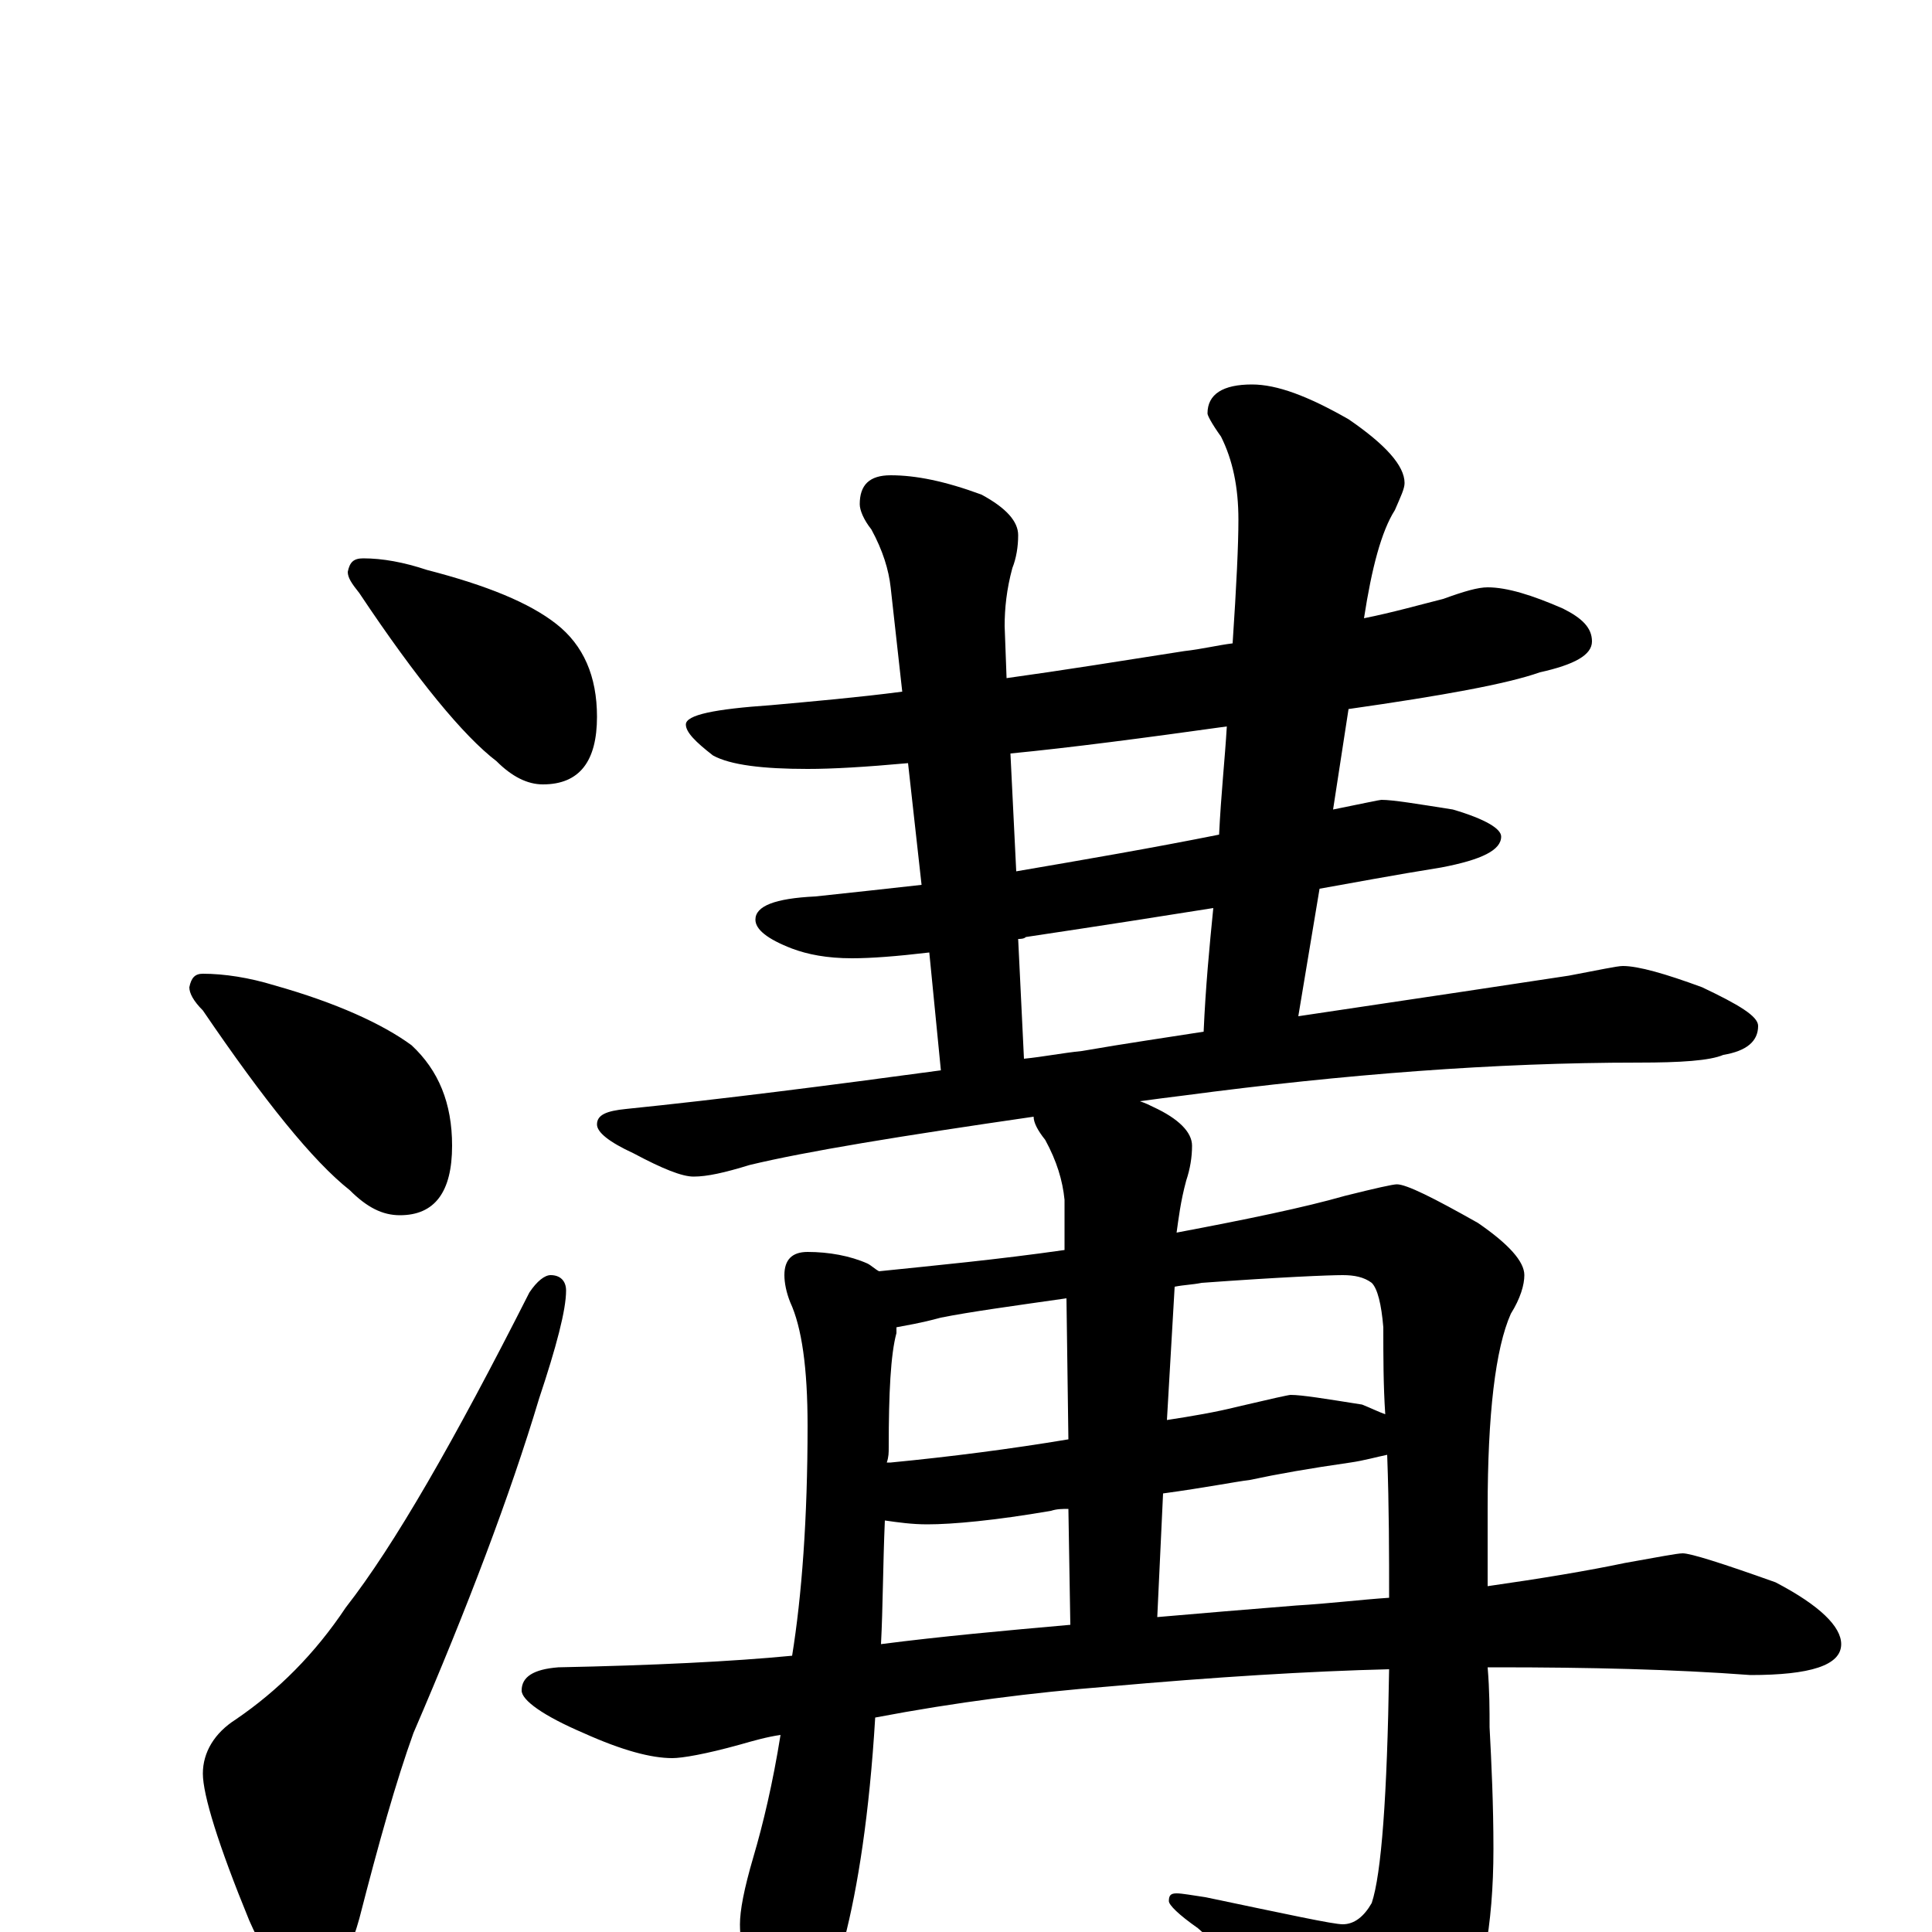 <?xml version="1.0" encoding="utf-8" ?>
<!DOCTYPE svg PUBLIC "-//W3C//DTD SVG 1.1//EN" "http://www.w3.org/Graphics/SVG/1.1/DTD/svg11.dtd">
<svg version="1.1" id="Layer_1" xmlns="http://www.w3.org/2000/svg" xmlns:xlink="http://www.w3.org/1999/xlink" x="0px" y="145px" width="1000px" height="1000px" viewBox="0 0 1000 1000" enable-background="new 0 0 1000 1000" xml:space="preserve">
<g id="Layer_1">
<path id="glyph" transform="matrix(1 0 0 -1 0 1000)" d="M188,711C198,711 209,709 221,705C252,697 274,688 288,677C302,666 309,650 309,629C309,606 300,594 281,594C273,594 265,598 257,606C240,619 216,648 186,693C182,698 180,701 180,704C181,709 183,711 188,711M105,496C116,496 129,494 142,490C174,481 198,470 213,459C227,446 234,429 234,407C234,383 225,371 207,371C198,371 190,375 181,384C162,399 137,430 105,477C100,482 98,486 98,489C99,494 101,496 105,496M285,340C290,340 293,337 293,332C293,322 288,303 279,276C264,226 242,168 214,103C205,78 196,46 186,7C179,-18 170,-31 160,-31C151,-31 140,-19 129,6C113,45 105,71 105,82C105,93 111,103 122,110C144,125 163,144 179,168C204,200 235,254 274,331C278,337 282,340 285,340M770,696C780,696 793,692 809,685C819,680 824,675 824,668C824,661 815,656 797,652C780,646 747,640 698,633l-8,-52C705,584 714,586 715,586C721,586 733,584 752,581C769,576 777,571 777,567C777,560 767,555 746,551C721,547 700,543 683,540l-11,-66C739,484 786,491 812,495C828,498 837,500 840,500C848,500 862,496 881,489C900,480 910,474 910,469C910,461 904,456 892,454C885,451 870,450 848,450C774,450 696,444 613,433C605,432 597,431 590,430C593,429 595,428 597,427C610,421 617,414 617,407C617,401 616,395 614,389C611,378 610,369 609,362C646,369 675,375 696,381C712,385 721,387 723,387C728,387 742,380 765,367C781,356 789,347 789,340C789,335 787,328 782,320C774,302 770,268 770,219C770,205 770,192 770,179C798,183 822,187 841,191C858,194 868,196 871,196C875,196 891,191 919,181C942,169 953,158 953,149C953,138 937,133 906,133C866,136 822,137 775,137C773,137 771,137 770,137C771,125 771,115 771,106C772,87 773,66 773,43C773,3 767,-28 756,-50C741,-74 729,-86 719,-86C713,-86 707,-82 700,-73C672,-45 645,-20 620,2C610,9 605,14 605,16C605,19 606,20 609,20C612,20 617,19 624,18C667,9 690,4 695,4C701,4 706,8 710,15C715,30 718,70 719,136C678,135 629,132 573,127C535,124 495,119 453,111C450,61 444,23 437,-4C427,-40 418,-58 410,-58C405,-58 400,-51 394,-38C387,-23 383,-9 383,4C383,11 385,22 390,39C395,56 400,77 404,102C397,101 390,99 383,97C365,92 353,90 348,90C337,90 322,94 302,103C281,112 270,120 270,125C270,132 276,136 289,137C338,138 379,140 410,143C415,174 418,214 418,262C418,292 415,313 409,326C407,331 406,336 406,340C406,348 410,352 418,352C429,352 440,350 449,346C451,345 453,343 455,342C484,345 516,348 551,353l0,26C550,389 547,399 541,410C537,415 535,419 535,422C466,412 417,404 388,397C375,393 366,391 359,391C353,391 343,395 328,403C315,409 309,414 309,418C309,423 314,425 324,426C373,431 428,438 487,446l-6,61C464,505 451,504 441,504C428,504 418,506 410,509C397,514 391,519 391,524C391,531 401,535 422,536C441,538 459,540 477,542l-7,63C448,603 431,602 418,602C395,602 378,604 369,609C360,616 355,621 355,625C355,630 370,633 399,635C421,637 444,639 467,642l-6,54C460,705 457,715 451,726C447,731 445,736 445,739C445,749 450,754 461,754C474,754 489,751 508,744C521,737 527,730 527,723C527,717 526,711 524,706C521,695 520,685 520,676l1,-27C550,653 581,658 613,663C622,664 630,666 638,667C640,697 641,718 641,731C641,748 638,762 632,774C627,781 625,785 625,786C625,796 633,801 648,801C661,801 677,795 698,783C717,770 727,759 727,750C727,747 725,743 722,736C715,725 710,706 706,680C721,683 735,687 747,690C758,694 765,696 770,696M456,149C487,153 520,156 554,159l-1,60C550,219 547,219 544,218C515,213 493,211 480,211C472,211 465,212 458,213C457,190 457,168 456,149M599,163C622,165 646,167 671,169C688,170 704,172 719,173C719,195 719,220 718,247C713,246 706,244 699,243C678,240 661,237 647,234C639,233 624,230 602,227M530,452C540,453 550,455 560,456C583,460 604,463 623,466C624,489 626,510 628,530C603,526 571,521 531,515C530,514 528,514 527,514M631,568C632,589 634,607 635,624C592,618 554,613 523,610l3,-61C561,555 596,561 631,568M459,243C460,243 460,243 461,243C492,246 523,250 553,255l-1,73C524,324 502,321 487,318C476,315 469,314 464,313C464,312 464,311 464,310C461,299 460,279 460,251C460,248 460,246 459,243M608,334l-4,-69C617,267 629,269 641,272C658,276 667,278 668,278C674,278 686,276 705,273C710,271 714,269 717,268C716,283 716,298 716,313C715,325 713,333 710,336C706,339 701,340 695,340C688,340 663,339 622,336C617,335 613,335 608,334z"/>
</g>
</svg>
